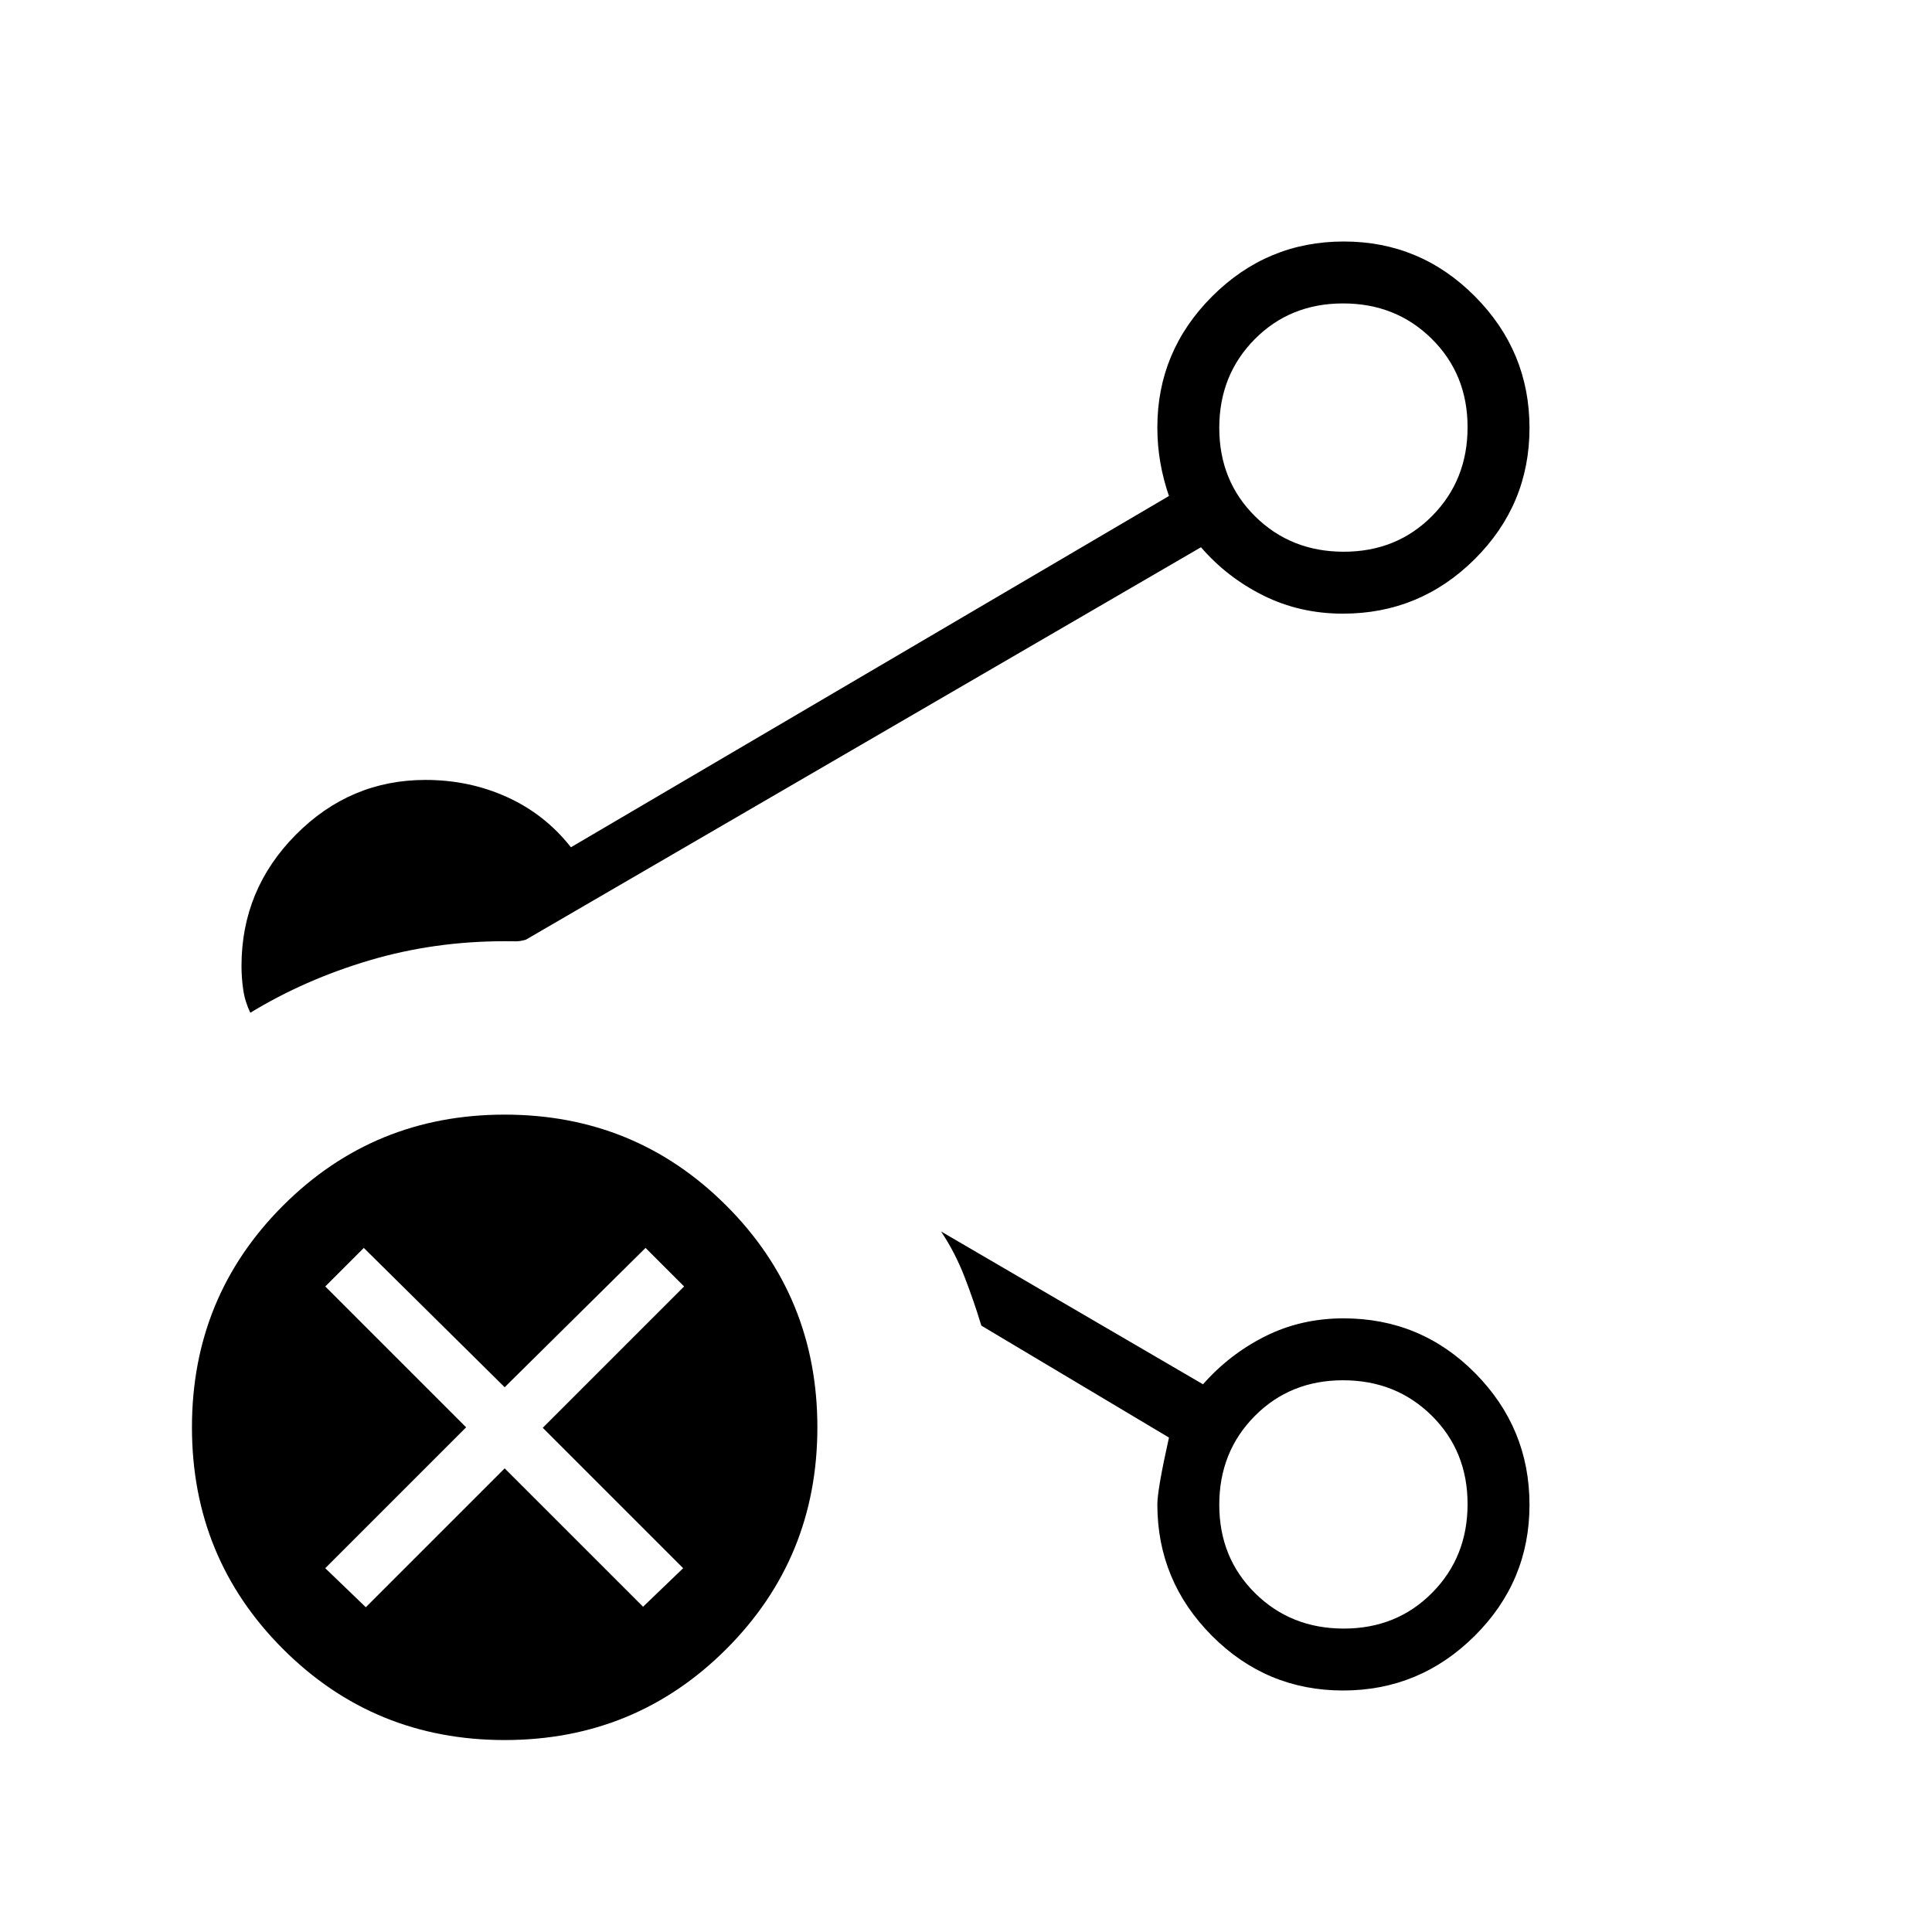 <svg xmlns="http://www.w3.org/2000/svg" height="48" viewBox="0 -960 960 960" width="48"><path d="M667.71-150.77q26.29 0 43.91-17.78 17.61-17.79 17.61-44.08t-17.78-43.91q-17.79-17.61-44.08-17.61t-43.91 17.78q-17.61 17.79-17.61 44.08t17.78 43.91q17.79 17.61 44.08 17.61Zm0-535.08q26.29 0 43.91-17.78 17.61-17.79 17.61-44.08t-17.78-43.91q-17.79-17.61-44.08-17.61t-43.91 17.78q-17.61 17.79-17.61 44.08t17.78 43.91q17.79 17.61 44.08 17.61ZM124.38-456.77q-2.69-5.61-3.53-11.5-.85-5.88-.85-11.73 0-38.01 27-65.24 27-27.22 64.44-27.22 21.73 0 40.53 8.53 18.8 8.52 31.72 24.93l297.16-174.54q-2.77-8-4.27-16.5-1.5-8.5-1.5-17.6 0-37.91 27.27-65.14Q629.63-840 667.72-840t65.18 27.28q27.1 27.27 27.1 65.36t-27.22 65.19q-27.23 27.09-65.47 27.09-21.44 0-39.53-9t-31.01-24l-335.46 195q-2.81.84-5.06.81-2.25-.04-5.48-.04-35.15 0-67.23 9.52-32.08 9.52-59.16 26.02ZM667.36-120q-38.09 0-65.19-27.22-27.09-27.23-27.09-65.24 0-7.34 5.77-33.23l-93.23-55.62q-3.7-12.23-8.37-24.28-4.68-12.05-11.63-22.49l130.15 75.93q13.2-15 30.97-23.89 17.77-8.88 38.85-8.88 38.46 0 65.44 27.27Q760-250.37 760-212.28t-27.28 65.18Q705.45-120 667.36-120ZM250.77-95.38q-64.92 0-110.15-45.24-45.24-45.23-45.24-110.15 0-64.92 45.24-110.15 45.23-45.23 110.15-45.23 64.92 0 110.15 45.23 45.23 45.23 45.23 110.15 0 64.92-45.23 110.15-45.23 45.24-110.15 45.24Zm0-135 68.77 68.76 19.92-19.15-69.77-69.77 70.23-70.23-19.15-19.15-70 69.23-70-69.23-19.15 19.15 70 70-70 70 20.15 19.39 69-69Zm416.77 17.92Zm0-535.08Z"/></svg>